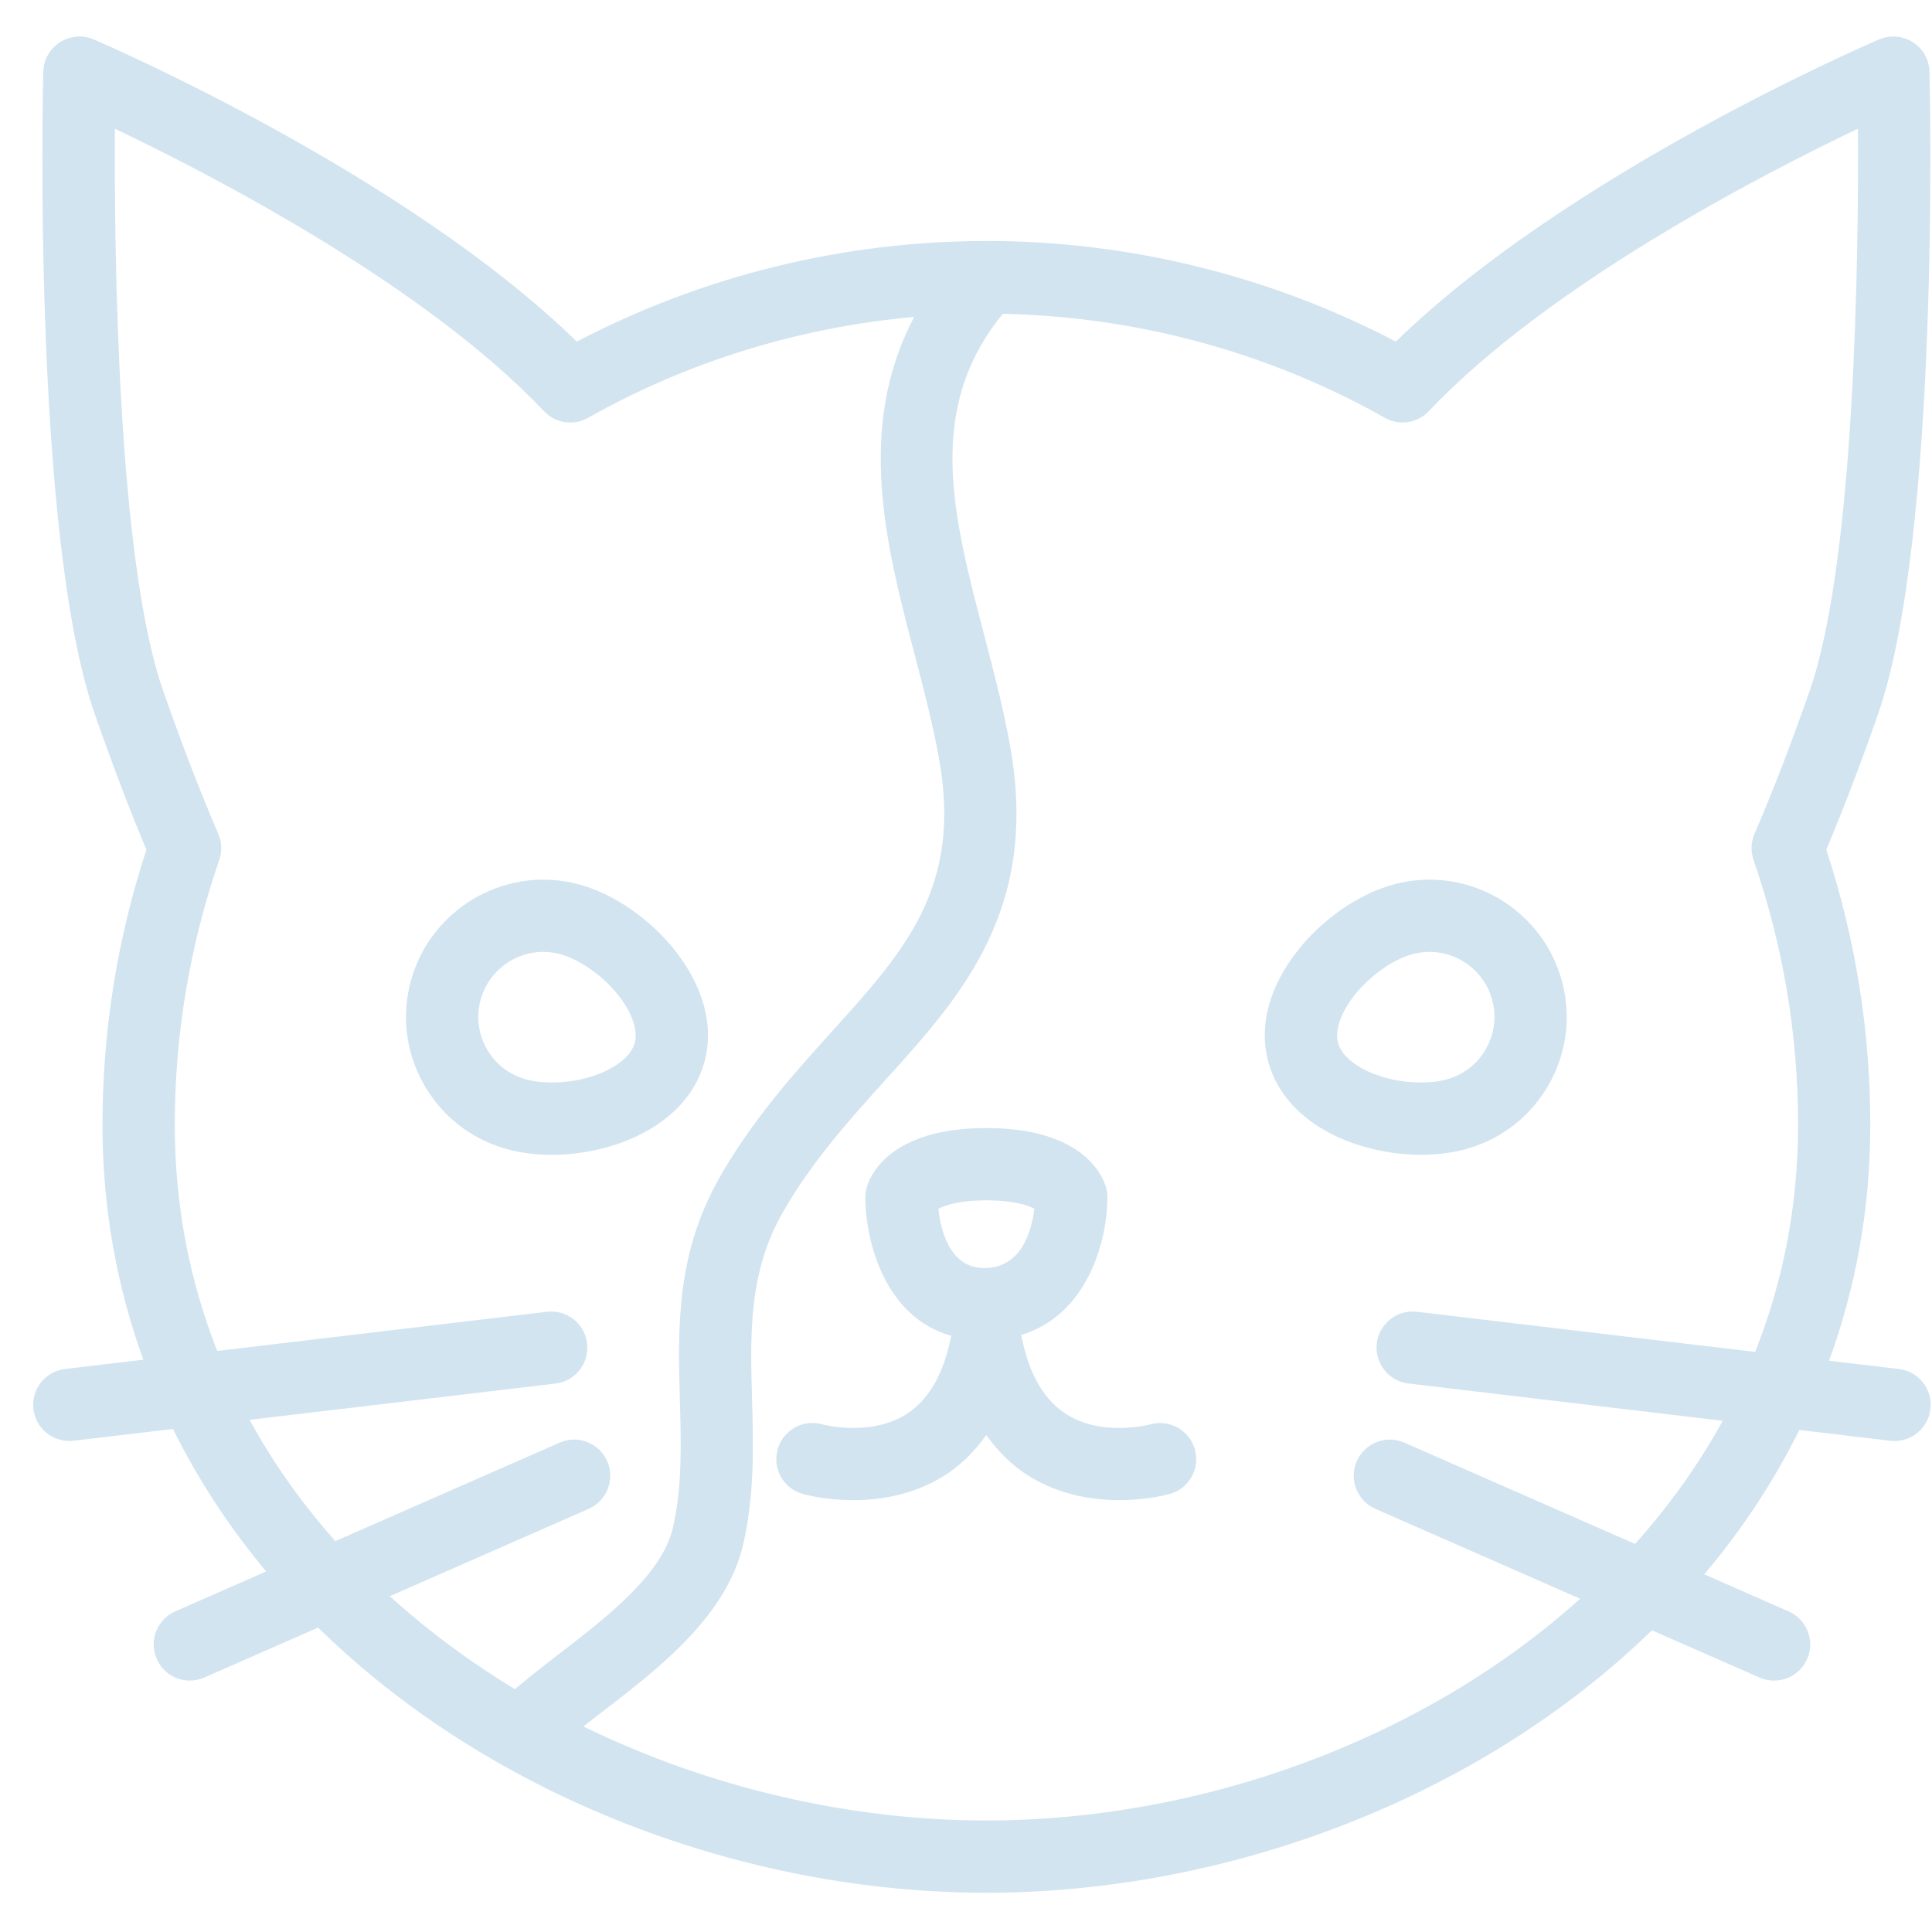 <?xml version="1.0" encoding="UTF-8"?>
<svg width="32px" height="32px" viewBox="0 0 32 32" version="1.1" xmlns="http://www.w3.org/2000/svg" xmlns:xlink="http://www.w3.org/1999/xlink">
    <!-- Generator: Sketch 55.2 (78181) - https://sketchapp.com -->
    <title>noun_Cat_487563</title>
    <desc>Created with Sketch.</desc>
    <g id="Page-1" stroke="none" stroke-width="1" fill="none" fill-rule="evenodd">
        <g id="Page-Main" transform="translate(-1015, -660)" fill="#D2E4F0" fill-rule="nonzero">
            <g id="Group-17" transform="translate(704, 186)">
                <g id="Group-16" transform="translate(48, 447.5)">
                    <g id="Group-15" transform="translate(7.5, 25.476)">
                        <g id="noun_Cat_487563" transform="translate(255.807, 1.5)">
                            <path d="M11.353,17.139 C11.528,16.539 11.354,15.871 10.865,15.257 C10.459,14.748 9.884,14.347 9.323,14.184 C9.117,14.124 8.903,14.094 8.69,14.094 C7.686,14.094 6.789,14.768 6.509,15.732 C6.339,16.315 6.407,16.929 6.7,17.461 C6.992,17.992 7.474,18.378 8.057,18.548 C8.294,18.616 8.556,18.652 8.833,18.652 C9.835,18.651 11.051,18.178 11.353,17.139 Z M10.204,16.805 C10.1,17.163 9.485,17.454 8.833,17.454 C8.671,17.454 8.518,17.435 8.391,17.398 C8.115,17.318 7.887,17.136 7.748,16.884 C7.61,16.632 7.578,16.342 7.658,16.066 C7.791,15.609 8.215,15.29 8.69,15.29 C8.791,15.29 8.892,15.305 8.99,15.333 C9.311,15.427 9.68,15.689 9.93,16.002 C10.163,16.295 10.266,16.595 10.204,16.805 Z M24.004,18.548 C24.586,18.378 25.069,17.992 25.361,17.461 C25.654,16.929 25.721,16.315 25.552,15.734 C25.274,14.768 24.377,14.094 23.371,14.094 C23.157,14.094 22.945,14.124 22.738,14.184 C22.178,14.347 21.602,14.747 21.196,15.257 C20.707,15.871 20.533,16.539 20.708,17.139 C21.01,18.178 22.226,18.651 23.228,18.651 C23.506,18.651 23.767,18.616 24.004,18.548 Z M21.857,16.804 C21.796,16.595 21.899,16.295 22.132,16.002 C22.382,15.689 22.75,15.426 23.071,15.333 C23.17,15.305 23.271,15.29 23.371,15.29 C23.847,15.29 24.271,15.608 24.403,16.066 C24.483,16.342 24.451,16.631 24.313,16.883 C24.175,17.135 23.946,17.318 23.671,17.398 C23.544,17.435 23.391,17.454 23.229,17.454 C22.576,17.454 21.962,17.163 21.857,16.804 Z M18.746,23.116 C18.738,23.118 17.969,23.325 17.37,22.957 C16.994,22.726 16.741,22.296 16.617,21.678 C16.614,21.663 16.605,21.651 16.601,21.637 C17.717,21.303 18.035,20.059 18.035,19.354 C18.035,19.302 18.028,19.25 18.015,19.2 C17.97,19.034 17.667,18.208 16.031,18.208 C14.394,18.208 14.09,19.034 14.046,19.199 C14.033,19.25 14.026,19.302 14.026,19.354 C14.026,20.068 14.339,21.339 15.453,21.651 C15.45,21.661 15.444,21.668 15.442,21.677 C15.319,22.295 15.065,22.726 14.689,22.957 C14.091,23.324 13.325,23.119 13.313,23.116 C12.997,23.026 12.667,23.208 12.575,23.524 C12.482,23.841 12.664,24.174 12.982,24.266 C13.009,24.274 13.353,24.371 13.827,24.371 C14.259,24.371 14.799,24.29 15.302,23.985 C15.591,23.81 15.827,23.572 16.029,23.295 C16.231,23.572 16.468,23.81 16.756,23.985 C17.26,24.29 17.799,24.371 18.232,24.371 C18.705,24.371 19.05,24.273 19.077,24.266 C19.392,24.174 19.573,23.844 19.483,23.529 C19.394,23.212 19.063,23.028 18.746,23.116 Z M16.032,19.405 C16.47,19.405 16.713,19.483 16.825,19.546 C16.784,19.885 16.625,20.527 15.995,20.527 C15.418,20.527 15.272,19.885 15.236,19.547 C15.347,19.484 15.59,19.405 16.032,19.405 Z M31.144,22.199 L29.988,22.062 C30.426,20.861 30.671,19.557 30.671,18.156 C30.671,16.603 30.426,15.07 29.942,13.597 C30.224,12.929 30.512,12.177 30.798,11.356 C31.825,8.411 31.659,1.026 31.651,0.713 C31.647,0.514 31.544,0.331 31.377,0.224 C31.209,0.117 31.001,0.1 30.817,0.177 C30.6,0.27 25.659,2.407 22.813,5.182 C20.727,4.09 18.392,3.515 16.03,3.515 C16.022,3.515 16.014,3.516 16.006,3.516 C13.65,3.52 11.325,4.095 9.247,5.182 C6.401,2.407 1.461,0.27 1.244,0.177 C1.062,0.099 0.853,0.117 0.685,0.224 C0.518,0.331 0.414,0.515 0.41,0.713 C0.402,1.026 0.235,8.411 1.264,11.356 C1.558,12.197 1.838,12.932 2.118,13.597 C1.635,15.07 1.39,16.603 1.39,18.156 C1.39,19.551 1.634,20.849 2.067,22.045 L0.77,22.199 C0.442,22.238 0.207,22.536 0.247,22.864 C0.283,23.168 0.541,23.391 0.84,23.391 C0.863,23.391 0.888,23.39 0.911,23.387 L2.558,23.192 C2.978,24.041 3.498,24.831 4.102,25.552 L2.596,26.213 C2.293,26.346 2.156,26.699 2.289,27.001 C2.387,27.226 2.606,27.36 2.837,27.36 C2.917,27.36 2.998,27.343 3.077,27.309 L4.962,26.482 C7.827,29.294 12.018,30.874 16.03,30.874 C20.021,30.874 24.19,29.311 27.054,26.527 L28.837,27.31 C28.915,27.344 28.997,27.36 29.077,27.36 C29.307,27.36 29.527,27.226 29.625,27.002 C29.758,26.7 29.62,26.346 29.318,26.214 L27.921,25.6 C28.538,24.87 29.068,24.071 29.495,23.209 L31.002,23.388 C31.026,23.39 31.05,23.392 31.073,23.392 C31.372,23.392 31.631,23.168 31.667,22.864 C31.707,22.536 31.472,22.237 31.144,22.199 Z M9.75,23.726 C9.617,23.423 9.264,23.286 8.962,23.419 L5.247,25.05 C4.701,24.434 4.222,23.764 3.827,23.041 L8.894,22.44 C9.222,22.401 9.456,22.103 9.417,21.775 C9.378,21.447 9.085,21.214 8.752,21.251 L3.291,21.9 C2.84,20.757 2.588,19.506 2.588,18.156 C2.588,16.658 2.836,15.181 3.325,13.767 C3.373,13.625 3.368,13.471 3.308,13.334 C3.009,12.641 2.71,11.865 2.394,10.962 C1.639,8.8 1.584,3.734 1.596,1.656 C3.191,2.417 6.72,4.24 8.704,6.335 C8.893,6.535 9.193,6.581 9.432,6.445 C11.093,5.508 12.941,4.943 14.836,4.773 C13.862,6.605 14.372,8.573 14.837,10.345 C14.99,10.93 15.149,11.535 15.251,12.116 C15.623,14.232 14.673,15.281 13.471,16.61 C12.869,17.277 12.185,18.033 11.633,18.988 C10.885,20.281 10.92,21.524 10.954,22.725 C10.974,23.452 10.994,24.139 10.84,24.821 C10.663,25.606 9.729,26.323 8.904,26.956 C8.663,27.141 8.437,27.321 8.221,27.501 C7.478,27.052 6.783,26.537 6.149,25.962 L9.444,24.515 C9.745,24.381 9.883,24.029 9.75,23.726 Z M26.774,25.096 L22.954,23.419 C22.651,23.286 22.298,23.424 22.165,23.726 C22.033,24.029 22.17,24.382 22.473,24.515 L25.865,26.004 C23.249,28.359 19.565,29.677 16.031,29.677 C13.761,29.677 11.428,29.132 9.355,28.119 C9.445,28.049 9.538,27.977 9.632,27.905 C10.618,27.148 11.735,26.291 12.007,25.084 C12.193,24.256 12.171,23.46 12.149,22.692 C12.119,21.609 12.09,20.587 12.668,19.587 C13.157,18.742 13.768,18.066 14.358,17.412 C15.609,16.03 16.902,14.6 16.429,11.908 C16.318,11.279 16.153,10.65 15.994,10.042 C15.469,8.039 15.018,6.299 16.302,4.722 C18.518,4.767 20.701,5.356 22.63,6.444 C22.869,6.58 23.17,6.534 23.359,6.334 C25.342,4.239 28.871,2.416 30.467,1.655 C30.478,3.734 30.422,8.799 29.668,10.962 C29.361,11.844 29.053,12.642 28.753,13.334 C28.694,13.471 28.688,13.625 28.737,13.767 C29.226,15.182 29.475,16.659 29.475,18.156 C29.475,19.512 29.219,20.769 28.764,21.916 L23.162,21.251 C22.834,21.212 22.537,21.447 22.497,21.774 C22.459,22.103 22.693,22.4 23.021,22.439 L28.226,23.057 C27.823,23.792 27.333,24.473 26.774,25.096 Z" id="Shape"></path>
                        </g>
                    </g>
                </g>
            </g>
        </g>
    </g>
</svg>